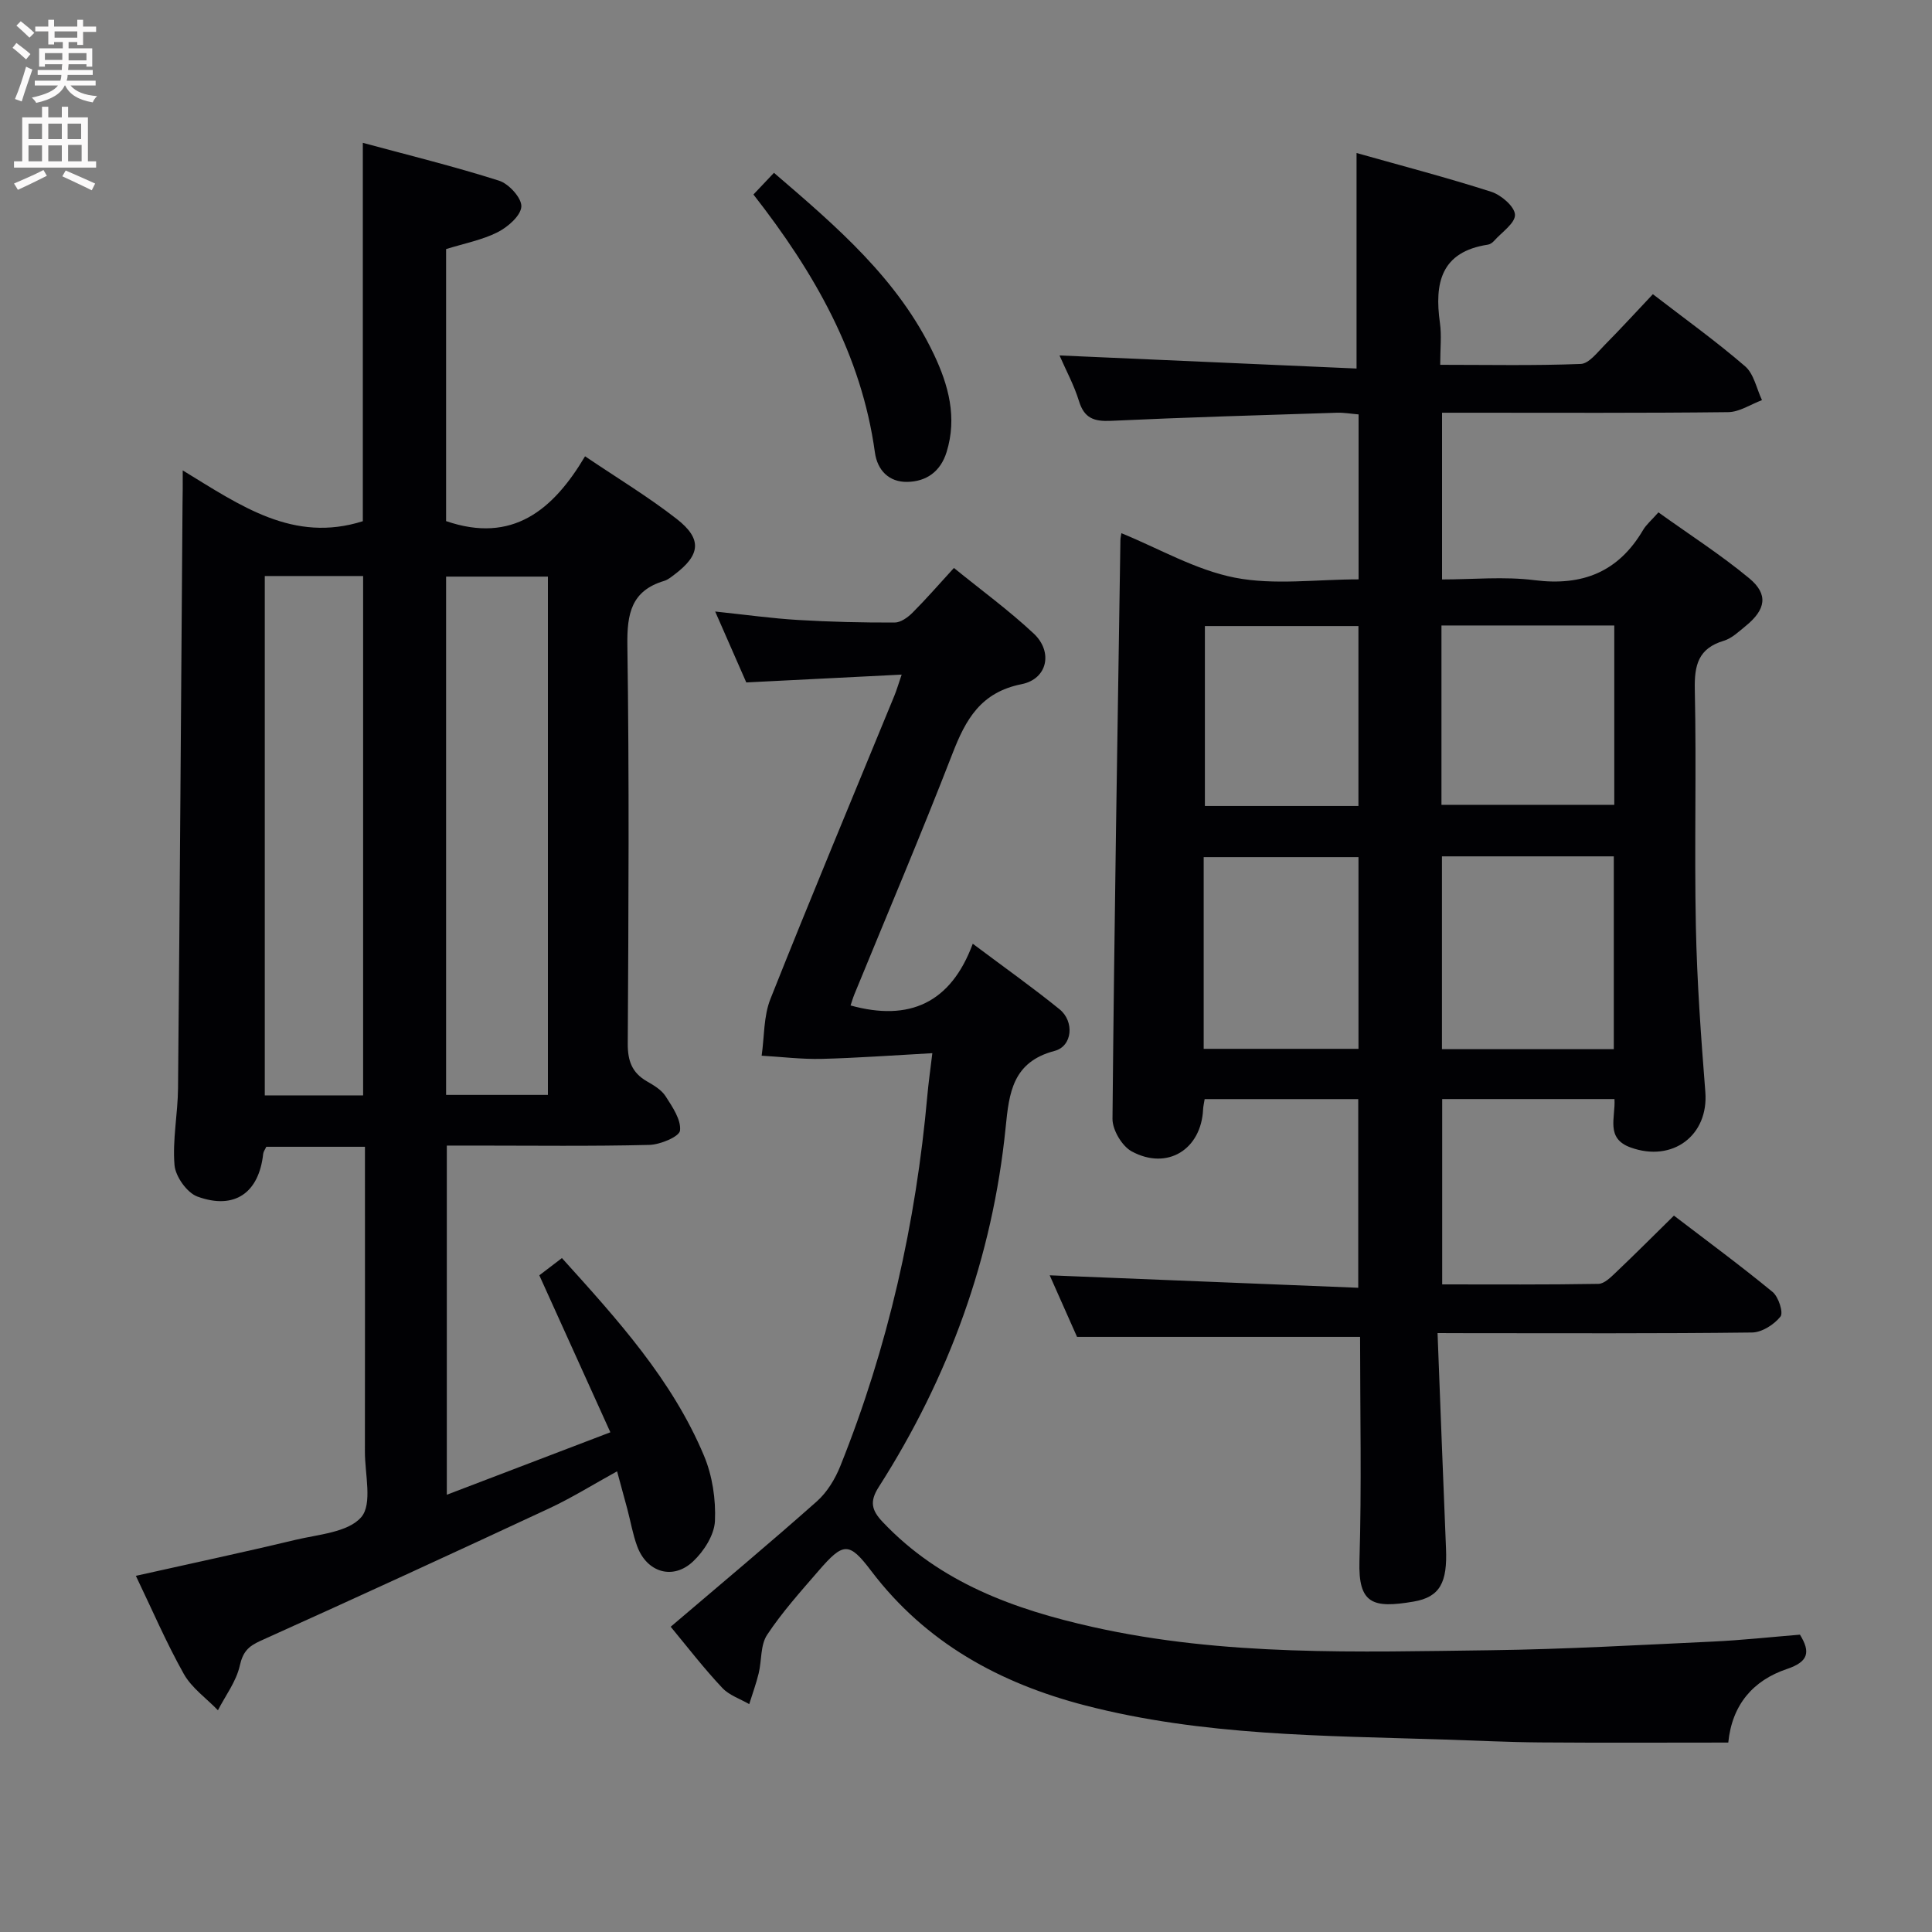 <svg enable-background="new 0 0 400 400" viewBox="0 0 400 400" xmlns="http://www.w3.org/2000/svg"><rect x="0" y="0" width="400" height="400" fill="#808080" stroke="none"/><g fill="#010104"><path d="m297.63 276c.6 15.42 1.14 30.02 1.75 44.62.29 6.97-1.21 10.03-6.7 10.97-8.46 1.44-11.49.51-11.22-8.43.47-15.46.13-30.94.13-46.37-19.59 0-38.77 0-58.6 0-1.73-3.9-3.81-8.56-5.66-12.75 21.16.85 42.31 1.71 63.88 2.58 0-13.55 0-26.11 0-39.06-10.63 0-21.15 0-31.8 0-.13.84-.29 1.47-.32 2.11-.39 8.31-7.4 12.7-14.77 8.72-2.02-1.09-4.01-4.45-3.99-6.75.36-39.95 1.03-79.89 1.64-119.83.01-.49.14-.98.2-1.42 7.82 3.19 15.38 7.62 23.5 9.21 8.15 1.59 16.85.35 25.61.35 0-11.56 0-22.65 0-34.15-1.56-.13-3-.39-4.43-.35-15.62.5-31.24.95-46.85 1.68-3.49.16-5.52-.53-6.61-4.09-1.01-3.29-2.69-6.37-4.03-9.45 20.65.91 40.97 1.8 61.5 2.71 0-15.38 0-29.71 0-44.62 9.21 2.6 18.64 5.06 27.9 8.03 2.05.66 4.83 3.06 4.9 4.74.07 1.75-2.74 3.63-4.33 5.42-.32.36-.81.71-1.26.78-9.75 1.47-11.11 7.96-9.95 16.2.37 2.6.06 5.3.06 8.68 9.9 0 19.51.2 29.1-.18 1.7-.07 3.43-2.39 4.93-3.9 3.39-3.42 6.63-6.98 10-10.54 6.58 5.07 13.07 9.73 19.1 14.93 1.82 1.57 2.36 4.62 3.49 7-2.33.87-4.65 2.46-6.99 2.49-17.83.21-35.66.12-53.49.12-1.8 0-3.6 0-5.76 0v34.52c6.34 0 12.84-.65 19.15.15 9.95 1.26 17.37-1.71 22.48-10.4.66-1.12 1.72-1.99 3.17-3.64 6.32 4.54 12.86 8.73 18.79 13.64 4.02 3.33 3.46 6.48-.73 9.89-1.41 1.15-2.86 2.55-4.52 3.05-5.27 1.58-6.12 5.01-6.01 10.1.36 16.32-.11 32.66.22 48.98.23 11.45 1.06 22.9 1.96 34.33.71 8.99-6.76 14.64-15.45 11.51-5.27-1.89-3.12-6.17-3.36-10.03-11.83 0-23.56 0-35.67 0v38.37c10.82 0 21.59.08 32.35-.11 1.22-.02 2.56-1.37 3.6-2.36 3.97-3.77 7.83-7.64 12.03-11.77 6.84 5.23 13.78 10.34 20.43 15.81 1.23 1.01 2.27 4.28 1.63 5.09-1.32 1.66-3.83 3.27-5.88 3.3-19.49.24-38.99.14-58.48.14-1.85-.02-3.65-.02-6.64-.02zm.91-98.7v39.92h35.58c0-13.55 0-26.73 0-39.92-12.08 0-23.69 0-35.58 0zm-.1-10.67h35.78c0-12.6 0-24.82 0-37.13-12.09 0-23.8 0-35.78 0zm-49.23 50.52h32.05c0-13.51 0-26.58 0-39.69-10.86 0-21.39 0-32.05 0zm32.04-50.28c0-12.72 0-24.96 0-37.25-10.88 0-21.41 0-31.79 0v37.25z"/><path d="m37.83 97.39c12.06 7.36 22.91 15.07 37.29 10.52 0-25.54 0-51.59 0-78.34 9.49 2.57 18.95 4.89 28.21 7.84 2.02.64 4.7 3.59 4.61 5.35-.1 1.89-2.79 4.24-4.9 5.31-3.21 1.62-6.89 2.32-10.68 3.5v56.32c13.73 4.72 22.16-2.29 28.77-13.42 6.73 4.55 13.15 8.42 19.01 13 5.29 4.14 4.88 7.44-.52 11.5-.66.5-1.35 1.07-2.12 1.3-6.79 2.04-7.7 6.77-7.61 13.29.4 27.49.24 55 .08 82.5-.02 3.57.87 6.03 3.95 7.81 1.43.82 3.03 1.77 3.88 3.09 1.41 2.2 3.24 4.86 2.99 7.11-.14 1.26-4.1 2.92-6.37 2.97-11.99.3-24 .14-36 .14-1.82 0-3.65 0-5.91 0v72.29c10.96-4.18 21.72-8.29 33.86-12.93-5.05-11.16-9.8-21.64-14.71-32.5 1.09-.83 2.75-2.09 4.68-3.57 11.48 12.71 22.81 25.17 29.41 40.91 1.74 4.15 2.48 9.05 2.27 13.55-.14 2.89-2.29 6.25-4.53 8.35-4.17 3.93-9.56 2.27-11.56-3.12-.92-2.48-1.36-5.13-2.04-7.69-.64-2.4-1.3-4.78-2.13-7.85-4.91 2.7-9.35 5.48-14.07 7.68-19.87 9.26-39.78 18.42-59.77 27.42-2.56 1.15-3.64 2.32-4.28 5.16-.73 3.25-2.95 6.16-4.52 9.21-2.39-2.48-5.42-4.6-7.06-7.51-3.64-6.48-6.58-13.35-9.93-20.32 11.29-2.53 22.16-4.84 32.95-7.43 4.8-1.15 10.99-1.55 13.72-4.73 2.34-2.72.74-8.91.75-13.56.03-19.17.01-38.33.01-57.5 0-1.78 0-3.57 0-5.61-7.24 0-13.83 0-20.43 0-.25.56-.59.99-.64 1.45-.87 8.06-5.9 11.67-13.61 8.86-2.17-.79-4.55-4.16-4.75-6.52-.44-5.24.68-10.59.73-15.9.37-40.31.63-80.62.93-120.94.05-1.96.04-3.92.04-6.99zm75.61 129.3c0-36.06 0-71.74 0-107.31-7.3 0-14.2 0-21.08 0v107.31zm-38.26.1c0-36.12 0-71.82 0-107.53-7.02 0-13.62 0-20.36 0v107.53z"/><path d="m138.86 336.8c10.36-8.83 20.43-17.24 30.25-25.95 2.12-1.88 3.78-4.61 4.85-7.27 9.9-24.67 15.68-50.33 18.04-76.78.23-2.59.6-5.17 1.03-8.75-8.07.44-15.49.99-22.91 1.18-4.14.1-8.29-.42-12.43-.66.57-3.93.39-8.16 1.82-11.75 8.34-20.99 17.06-41.83 25.64-62.73.49-1.19.85-2.44 1.53-4.42-11.02.55-21.45 1.08-32.17 1.62-2.02-4.61-4.05-9.23-6.44-14.68 6.37.67 11.77 1.43 17.2 1.75 6.64.4 13.31.55 19.96.53 1.25 0 2.72-1.06 3.69-2.03 2.82-2.82 5.43-5.83 8.58-9.27 5.62 4.57 11.37 8.76 16.52 13.58 4.03 3.77 2.87 9.41-2.51 10.48-8.47 1.69-11.57 7.29-14.33 14.42-6.48 16.72-13.5 33.22-20.3 49.82-.3.74-.52 1.51-.78 2.28 12.13 3.36 20.75-.47 25.3-12.78 6.65 4.99 12.46 9.1 17.98 13.58 3.08 2.5 2.69 7.63-1.04 8.61-8.71 2.29-9.42 8.71-10.13 15.83-2.71 26.94-11.75 51.72-26.29 74.48-1.93 3.02-1.45 4.82.85 7.24 11.88 12.55 27.22 18.08 43.48 21.72 27.23 6.1 54.91 5.16 82.51 4.81 15.3-.2 30.58-1.08 45.87-1.79 5.96-.28 11.91-.93 18.03-1.43 2.22 3.61 1.78 5.6-2.7 7.11-6.97 2.35-11.36 7.36-12.14 15.23-12.99 0-25.96.07-38.92-.03-6.65-.05-13.3-.39-19.95-.6-24.91-.8-49.91-.75-74.27-7.06-17.67-4.58-33.01-12.95-44.31-27.85-4.61-6.09-5.77-5.95-10.93.02-3.7 4.28-7.52 8.53-10.62 13.22-1.4 2.11-1.1 5.3-1.74 7.95-.52 2.16-1.3 4.26-1.96 6.39-1.89-1.1-4.16-1.83-5.58-3.36-3.77-4-7.13-8.36-10.68-12.66z"/><path d="m155.99 40.27c1.57-1.66 2.8-2.96 4.25-4.49 12.94 11.11 25.71 21.99 33.11 37.58 3.04 6.4 4.85 13.08 2.63 20.24-1.25 4.04-4.19 6.1-8.13 6.17-3.79.07-6.2-2.39-6.71-6.1-2.79-20.25-12.52-37.23-25.15-53.4z"/></g><path d="m2.6 9.9.8-1c.9.7 1.9 1.4 2.9 2.3l-.9 1.1c-1.1-1-2-1.8-2.8-2.4zm.5 10.6c.9-2.1 1.6-4.3 2.3-6.7.4.2.8.4 1.3.6-.7 2.1-1.5 4.3-2.2 6.6zm.3-15.2.9-.9c1 .8 2 1.6 2.8 2.4l-1 1c-.9-.9-1.8-1.7-2.7-2.5zm12.6-1.2h1.2v1.4h2.7v1.1h-2.7v2.7h-1.2v-.6h-1.8v1.3h4.9v3.8h-1.2v-.5h-3.7c0 .4-.1.9-.1 1.2h5.1v1h-5.2c0 .5-.1.9-.2 1.2h6v1h-5.2c1.1 1.3 2.9 2 5.5 2.2-.4.4-.7.8-.9 1.3-2.9-.5-4.8-1.6-5.7-3.5h-.1c-.8 1.7-2.7 2.9-5.9 3.6-.2-.4-.6-.8-.9-1.1 2.8-.6 4.6-1.4 5.4-2.5h-4.8v-1h5.3c.1-.3.2-.7.2-1.2h-4.9v-1h5c0-.4 0-.8.1-1.2h-3.6v.5h-1.2v-3.8h4.9v-1.3h-1.8v.5h-1.2v-2.7h-2.7v-1h2.7v-1.4h1.2v1.4h4.8zm-6.7 8.3h3.6c0-.4 0-.9 0-1.4h-3.6zm1.9-4.6h4.8v-1.3h-4.7v1.3zm6.7 3.2h-3.7v1.5h3.7z" fill="#fbfafa"/><path d="m8.7 22.1h1.3v2.2h2.8v-2.2h1.3v2.2h4.1v9.1h1.7v1.3h-17v-1.3h1.7v-9.1h4.1zm.3 13.1.7 1.2c-1.8.9-3.8 1.9-6 2.9-.2-.4-.5-.8-.8-1.3 2.3-1 4.4-1.9 6.1-2.8zm-3.1-6.4h2.8v-3.2h-2.8zm0 4.6h2.8v-3.3h-2.8zm4.1-4.6h2.8v-3.2h-2.8zm0 4.6h2.8v-3.3h-2.8zm3.6 1.9c2.1.9 4.1 1.8 6.1 2.7l-.7 1.4c-2.2-1.1-4.2-2-6.1-2.9zm3.2-9.7h-2.8v3.2h2.8zm-2.7 7.8h2.8v-3.4h-2.8z" fill="#fbfafa"/></svg>
